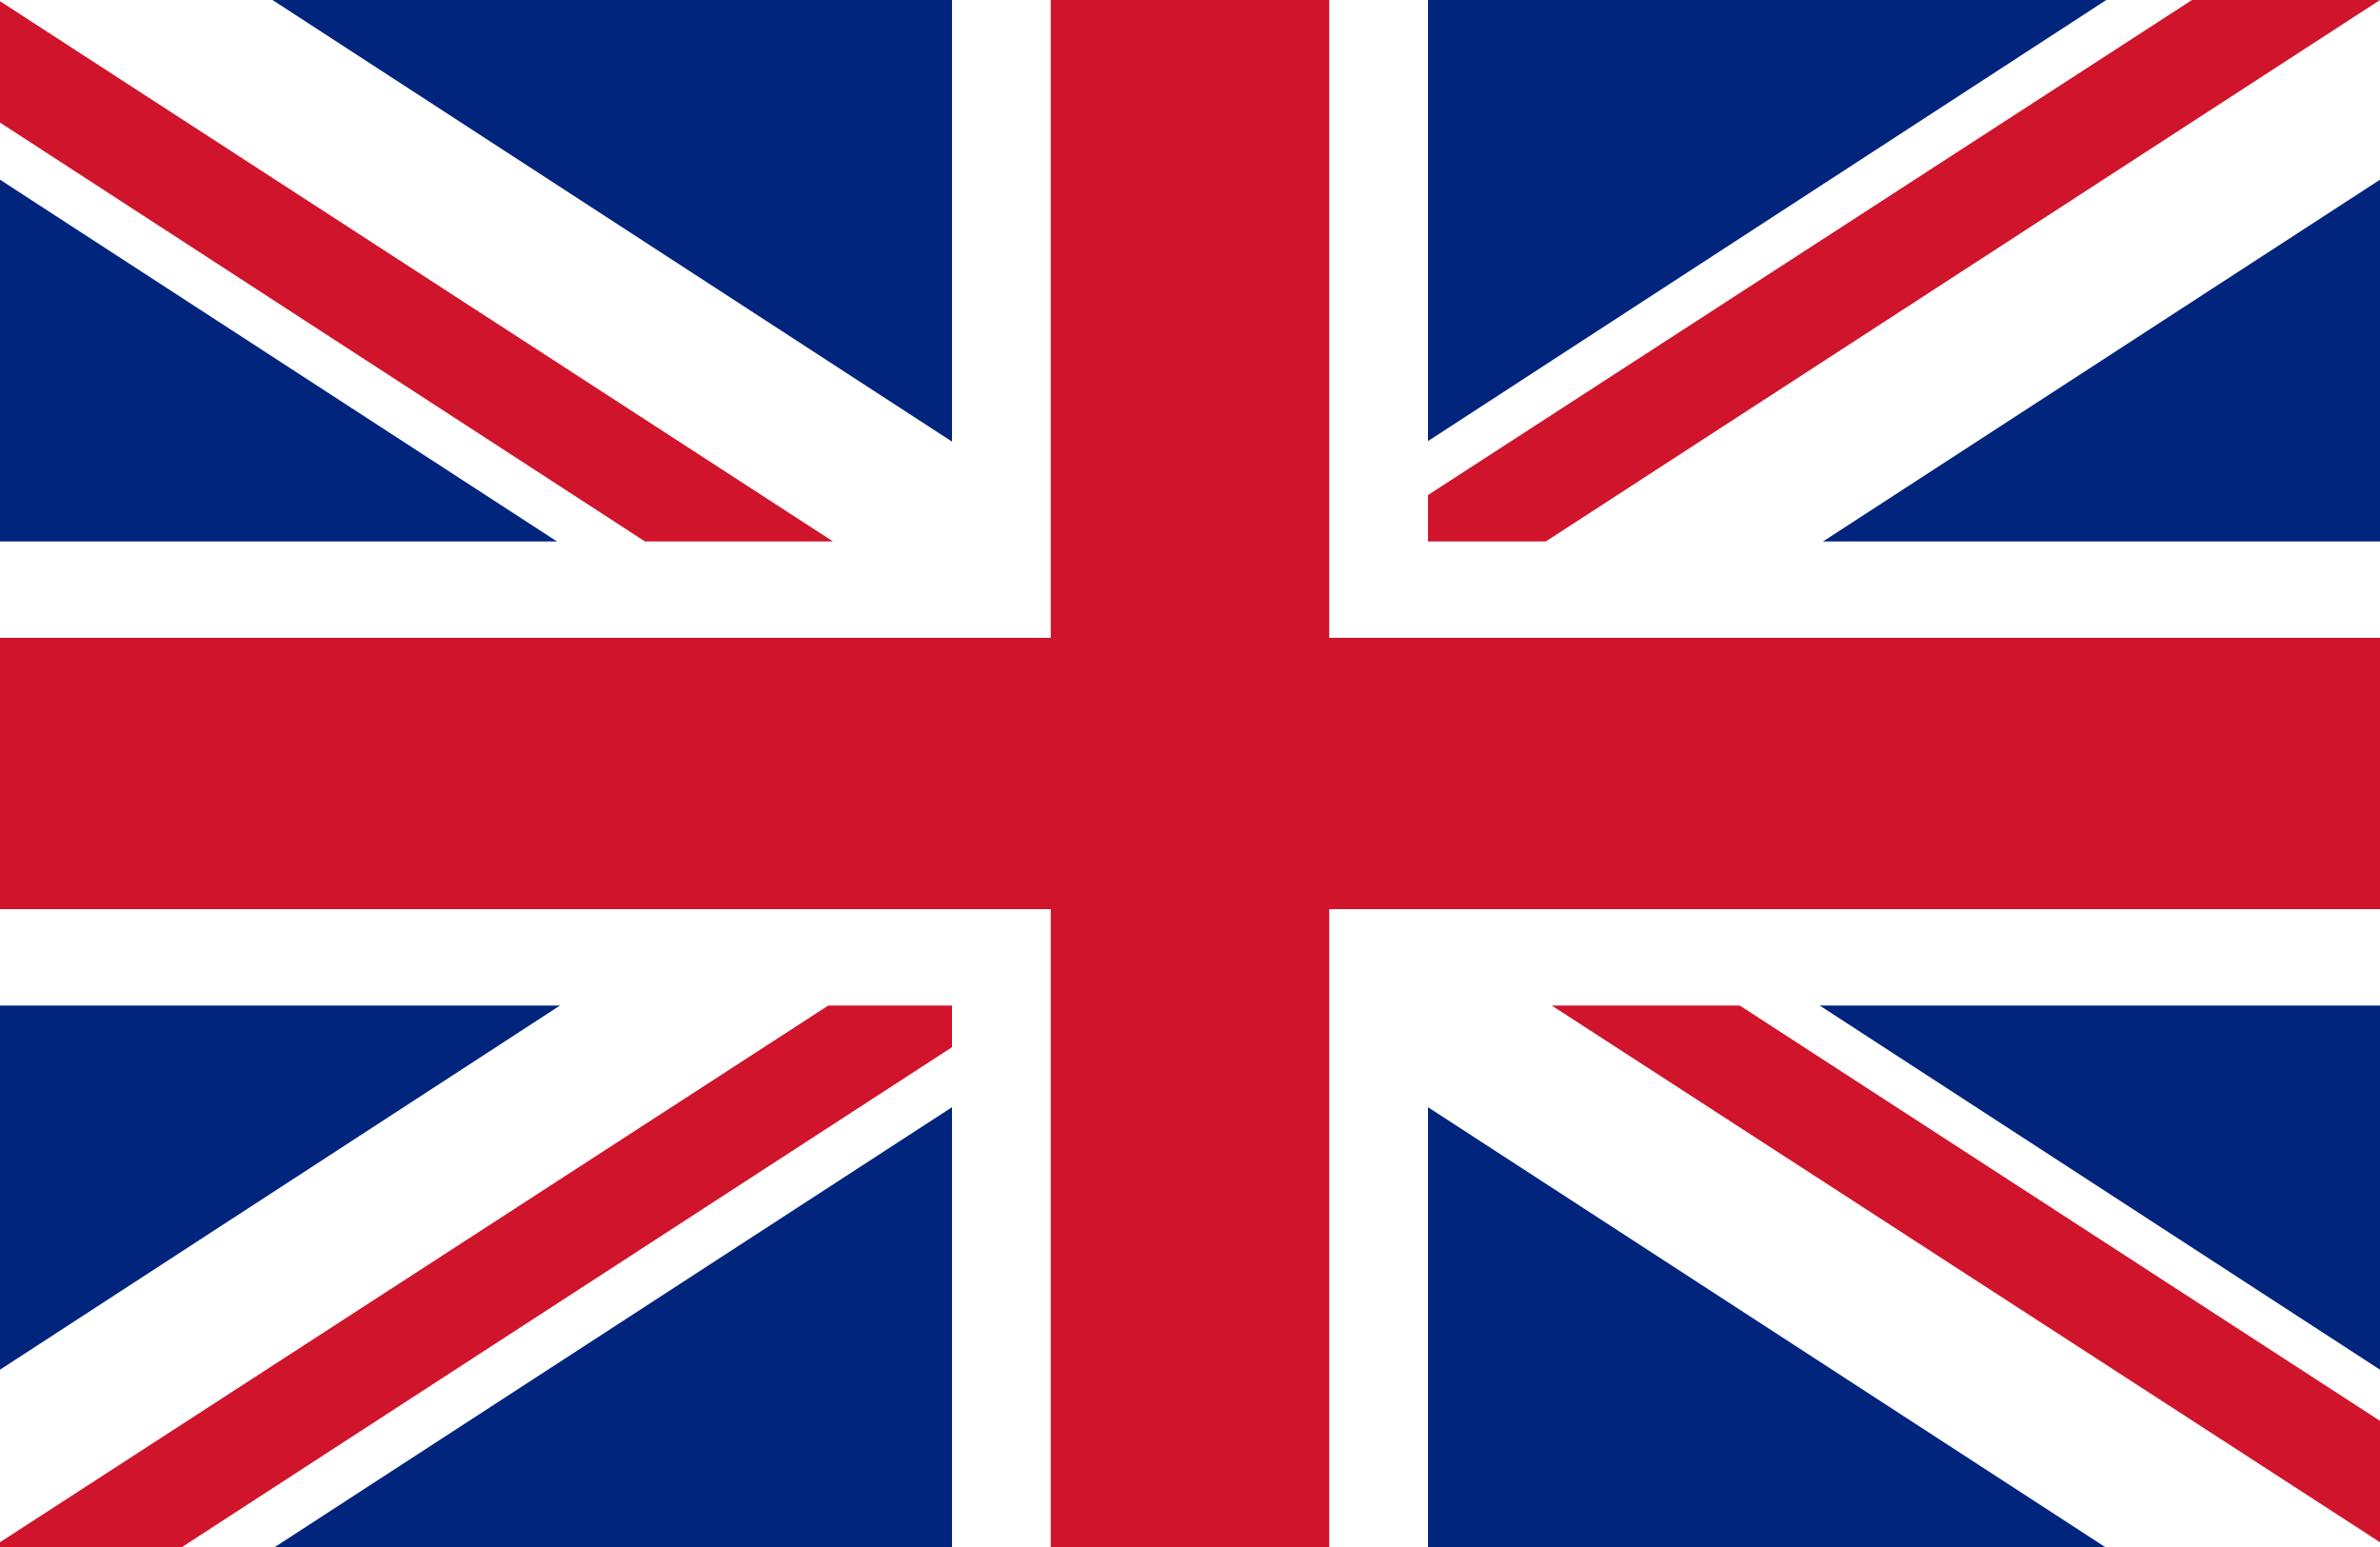<?xml version="1.0" encoding="utf-8"?>
<!-- Generator: Adobe Illustrator 19.0.0, SVG Export Plug-In . SVG Version: 6.00 Build 0)  -->
<svg version="1.2" baseProfile="tiny" id="图层_1"
	 xmlns="http://www.w3.org/2000/svg" xmlns:xlink="http://www.w3.org/1999/xlink" x="0px" y="0px" viewBox="0 0 200 130"
	 xml:space="preserve">
<g id="XMLID_10_">
	<rect id="XMLID_9_" fill="#01247D" width="200" height="130"/>
	<polygon id="XMLID_8_" fill="#FFFFFF" points="200,45.5 120,45.5 120,0 80,0 80,45.5 0,45.5 0,84.5 80,84.5 80,130 120,130 
		120,84.5 200,84.5 	"/>
	<polygon id="XMLID_7_" fill="#FFFFFF" points="200,115.1 22.9,0 0,0 0,15.1 176.9,130 200,130 	"/>
	<polygon id="XMLID_6_" fill="#FFFFFF" points="0,115.1 177,0 200,0 200,15.1 23.1,130 0,130 	"/>
	<polygon id="XMLID_5_" fill="#CF142B" points="200,53.6 111.7,53.6 111.7,0 88.3,0 88.3,53.6 0,53.6 0,76.4 88.3,76.4 88.3,130 
		111.7,130 111.7,76.4 200,76.4 	"/>
	<polygon id="XMLID_4_" fill="#CF142B" points="200,129.6 200,119.4 146.2,84.5 130.4,84.5 	"/>
	<polygon id="XMLID_3_" fill="#CF142B" points="200,0 184.2,0 120,41.6 120,45.5 129.9,45.5 200,0 	"/>
	<polygon id="XMLID_2_" fill="#CF142B" points="69.6,84.5 0,129.6 0,130 15.3,130 80,88 80,84.5 	"/>
	<polygon id="XMLID_1_" fill="#CF142B" points="0,0.1 0,10.3 54.2,45.5 70,45.5 	"/>
</g>
</svg>
